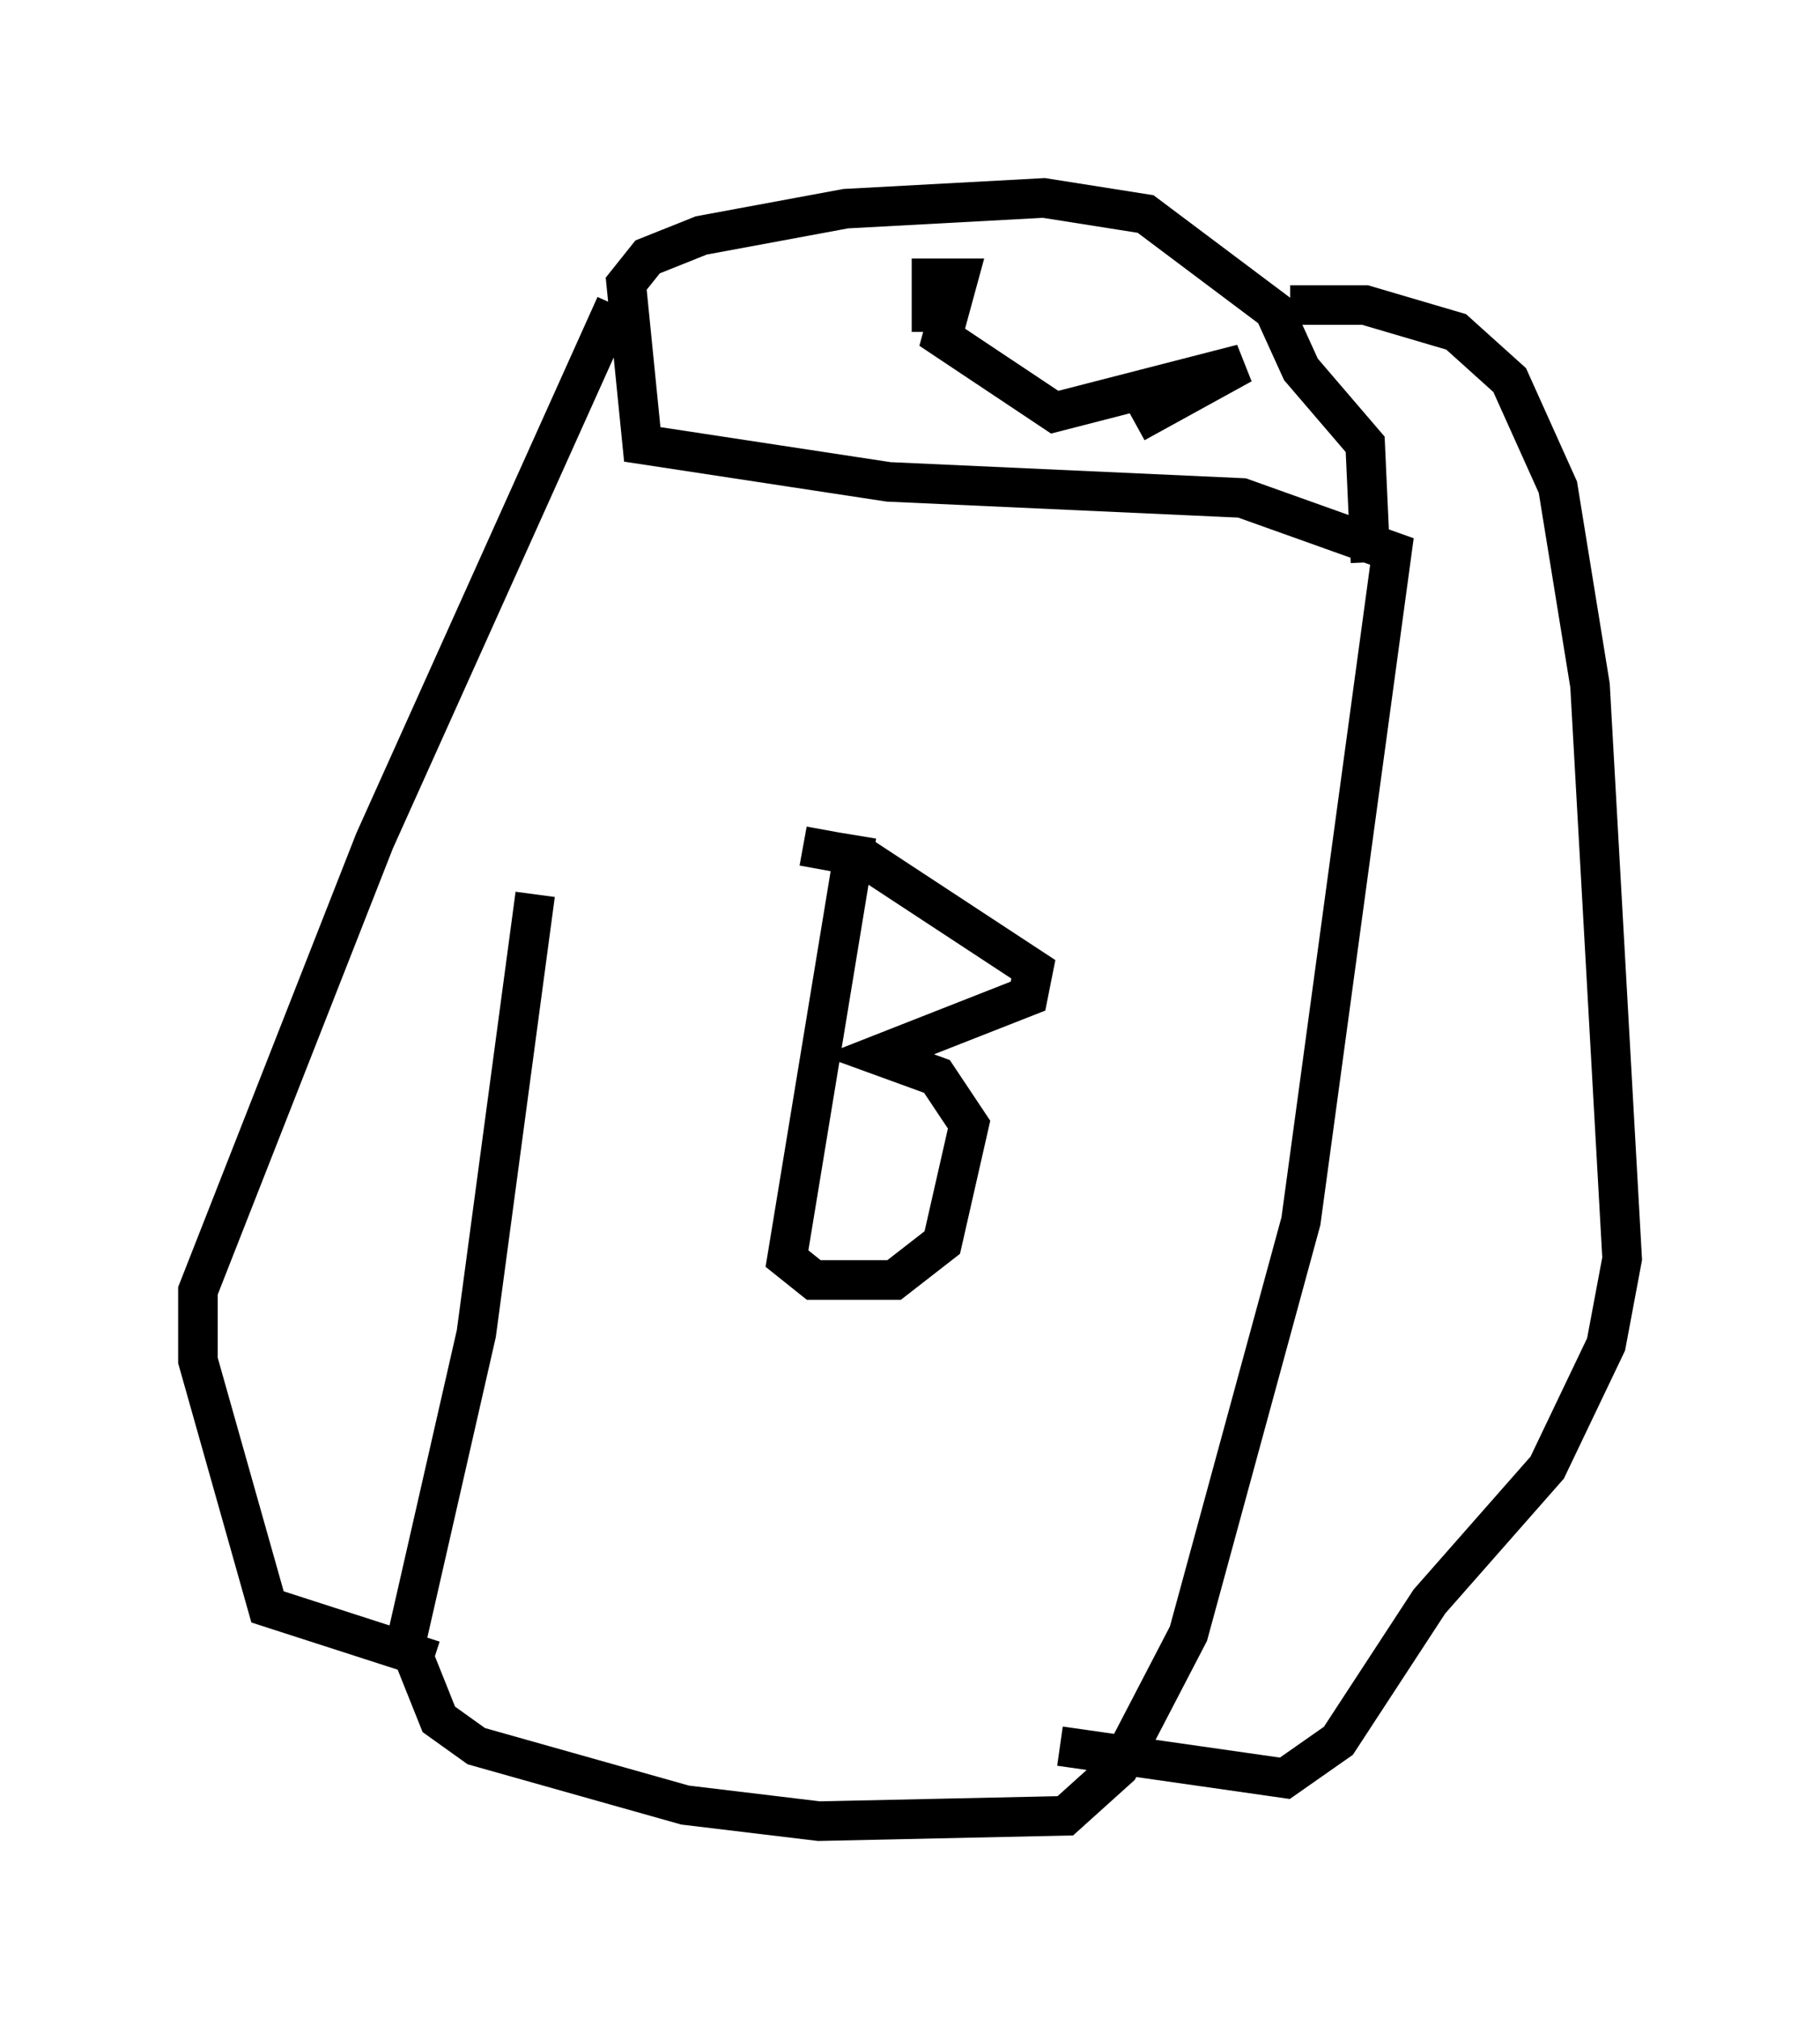 <?xml version="1.0" encoding="utf-8" ?>
<svg baseProfile="full" height="51.001" version="1.1" width="45.994" xmlns="http://www.w3.org/2000/svg" xmlns:ev="http://www.w3.org/2001/xml-events" xmlns:xlink="http://www.w3.org/1999/xlink"><defs /><rect fill="white" height="51.001" width="45.994" x="0" y="0" /><path d="M15.961, 10.954 m-2.436, 11.637 l-1.488, 11.096 -1.759, 7.713 l0.812, 2.03 0.947, 0.677 l5.277, 1.488 3.383, 0.406 l6.225, -0.135 1.353, -1.218 l1.759, -3.383 2.842, -10.419 l2.3, -16.915 -3.789, -1.353 l-8.931, -0.406 -6.225, -0.947 l-0.406, -4.059 0.541, -0.677 l1.353, -0.541 3.654, -0.677 l5.007, -0.271 2.571, 0.406 l3.248, 2.436 0.677, 1.488 l1.624, 1.894 0.135, 2.977 m-2.03, -6.495 l1.894, 0.0 2.3, 0.677 l1.353, 1.218 1.218, 2.706 l0.812, 5.007 0.812, 14.479 l-0.406, 2.165 -1.488, 3.112 l-2.977, 3.383 -2.3, 3.518 l-1.353, 0.947 -5.683, -0.812 m-11.231, -36.4 l-6.089, 13.532 -4.465, 11.367 l0.0, 1.759 1.759, 6.225 l4.195, 1.353 m12.584, -33.559 l0.0, -1.353 0.677, 0.0 l-0.406, 1.488 2.842, 1.894 l4.736, -1.218 -2.706, 1.488 m-7.036, 10.419 l-1.759, 10.69 0.677, 0.541 l2.03, 0.0 1.218, -0.947 l0.677, -2.977 -0.812, -1.218 l-1.488, -0.541 3.789, -1.488 l0.135, -0.677 -4.33, -2.842 l-1.488, -0.271 " fill="none" stroke="black" stroke-width="1" /></svg>